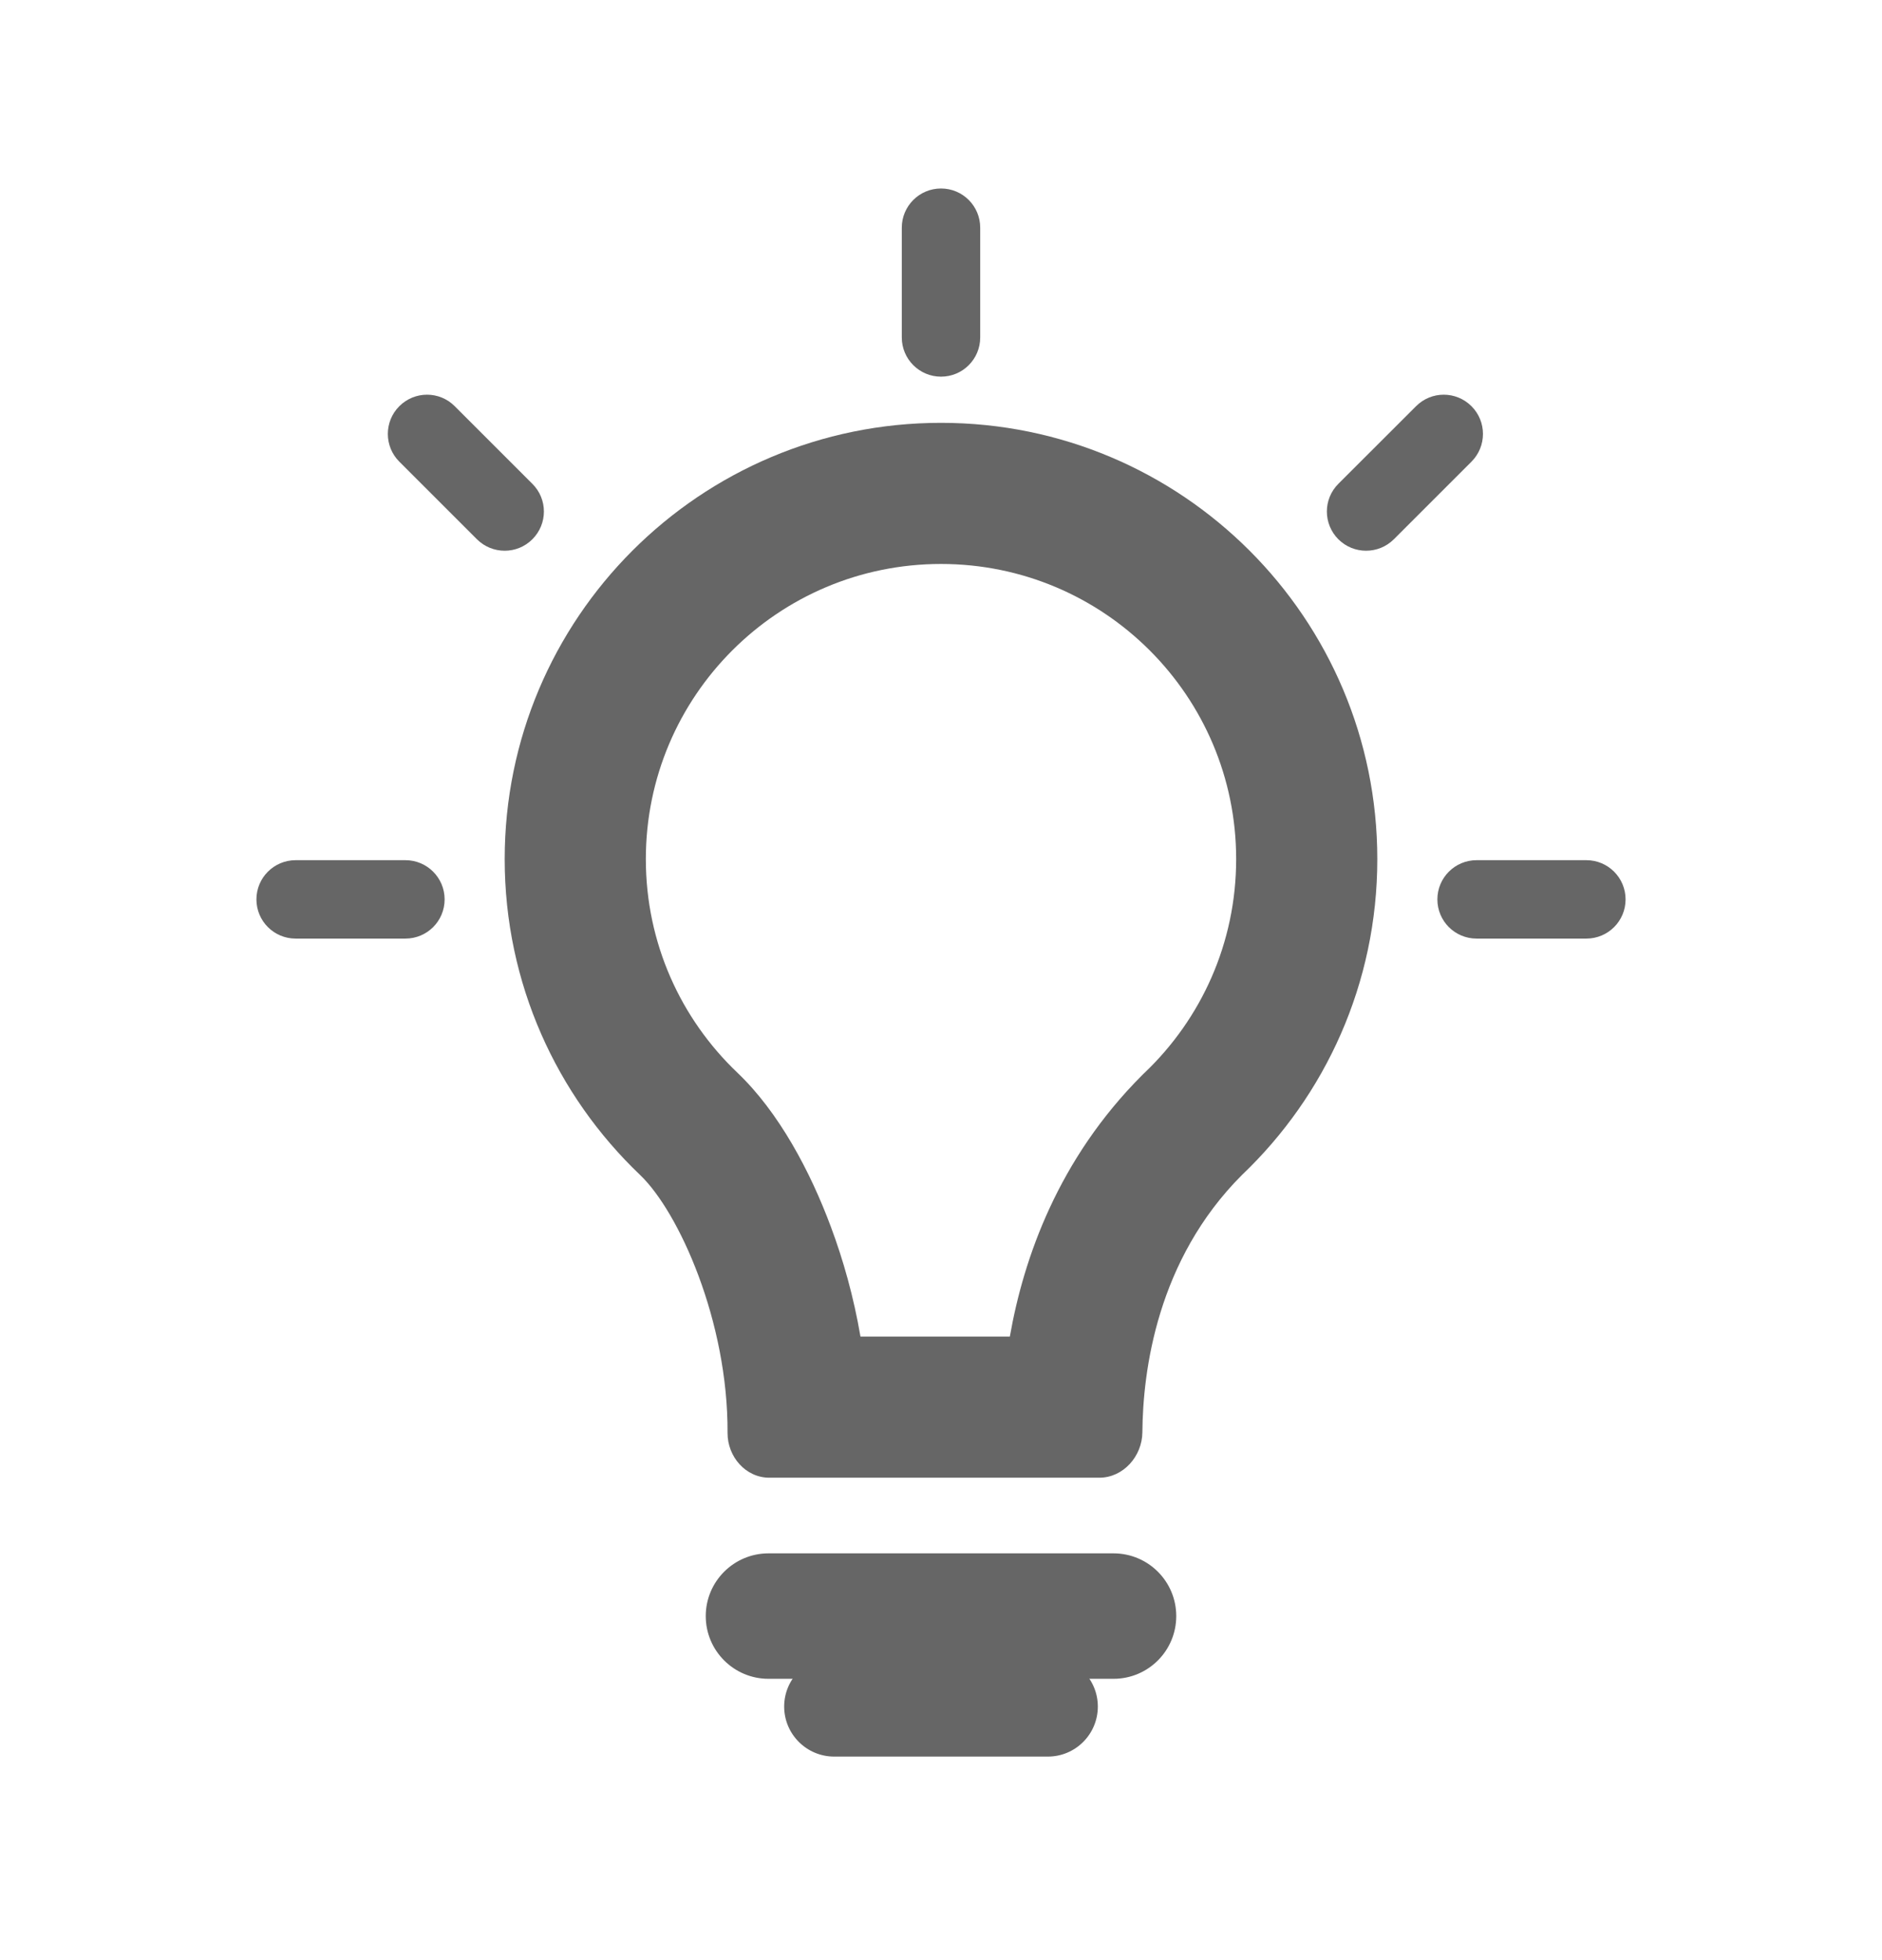 <svg width="24" height="25" viewBox="0 0 24 25" fill="none" xmlns="http://www.w3.org/2000/svg">
<path fill-rule="evenodd" clip-rule="evenodd" d="M14.581 13.697L14.597 13.682C15.318 12.994 15.764 12.029 15.764 10.957C15.764 8.878 14.079 7.193 12 7.193C9.921 7.193 8.236 8.878 8.236 10.957C8.236 12.029 8.682 12.994 9.404 13.682C9.934 14.187 10.334 14.943 10.596 15.648C10.753 16.068 10.887 16.542 10.973 17.047H12.878C13.054 16.043 13.497 14.781 14.566 13.712L14.581 13.697ZM15.839 14.985C16.902 13.972 17.564 12.542 17.564 10.957C17.564 7.884 15.073 5.393 12 5.393C8.927 5.393 6.436 7.884 6.436 10.957C6.436 12.542 7.099 13.972 8.162 14.985C8.658 15.459 9.286 16.855 9.278 18.276C9.277 18.579 9.508 18.847 9.811 18.847H14.019C14.324 18.847 14.565 18.574 14.568 18.269C14.574 17.488 14.753 16.07 15.839 14.985Z" fill="#666666"/>
<path d="M12 2.404C12.277 2.404 12.5 2.628 12.5 2.904V4.304C12.5 4.58 12.277 4.804 12 4.804C11.724 4.804 11.5 4.58 11.5 4.304V2.904C11.5 2.628 11.724 2.404 12 2.404Z" fill="#666666"/>
<path d="M5.67 11.471C5.67 11.748 5.446 11.971 5.17 11.971H3.77C3.494 11.971 3.27 11.748 3.27 11.471C3.27 11.195 3.494 10.971 3.77 10.971H5.17C5.446 10.971 5.67 11.195 5.67 11.471Z" fill="#666666"/>
<path d="M20.73 11.471C20.73 11.748 20.506 11.971 20.23 11.971H18.83C18.554 11.971 18.33 11.748 18.33 11.471C18.33 11.195 18.554 10.971 18.83 10.971H20.23C20.506 10.971 20.73 11.195 20.73 11.471Z" fill="#666666"/>
<path d="M17.067 6.878C16.872 6.682 16.872 6.366 17.067 6.171L18.058 5.181C18.253 4.985 18.569 4.985 18.765 5.181C18.96 5.376 18.96 5.693 18.765 5.888L17.775 6.878C17.579 7.073 17.263 7.073 17.067 6.878Z" fill="#666666"/>
<path d="M6.789 6.878C6.985 6.682 6.985 6.366 6.789 6.171L5.799 5.181C5.604 4.985 5.288 4.985 5.092 5.181C4.897 5.376 4.897 5.693 5.092 5.888L6.082 6.878C6.278 7.073 6.594 7.073 6.789 6.878Z" fill="#666666"/>
<path d="M9 20.612C9 20.17 9.359 19.812 9.8 19.812H14.2C14.642 19.812 15 20.17 15 20.612C15 21.054 14.642 21.412 14.2 21.412H9.8C9.359 21.412 9 21.054 9 20.612Z" fill="#666666"/>
<path d="M10 21.766C10 21.414 10.286 21.129 10.638 21.129H13.363C13.715 21.129 14 21.414 14 21.766C14 22.118 13.715 22.404 13.363 22.404H10.638C10.286 22.404 10 22.118 10 21.766Z" fill="#666666"/>
</svg>
